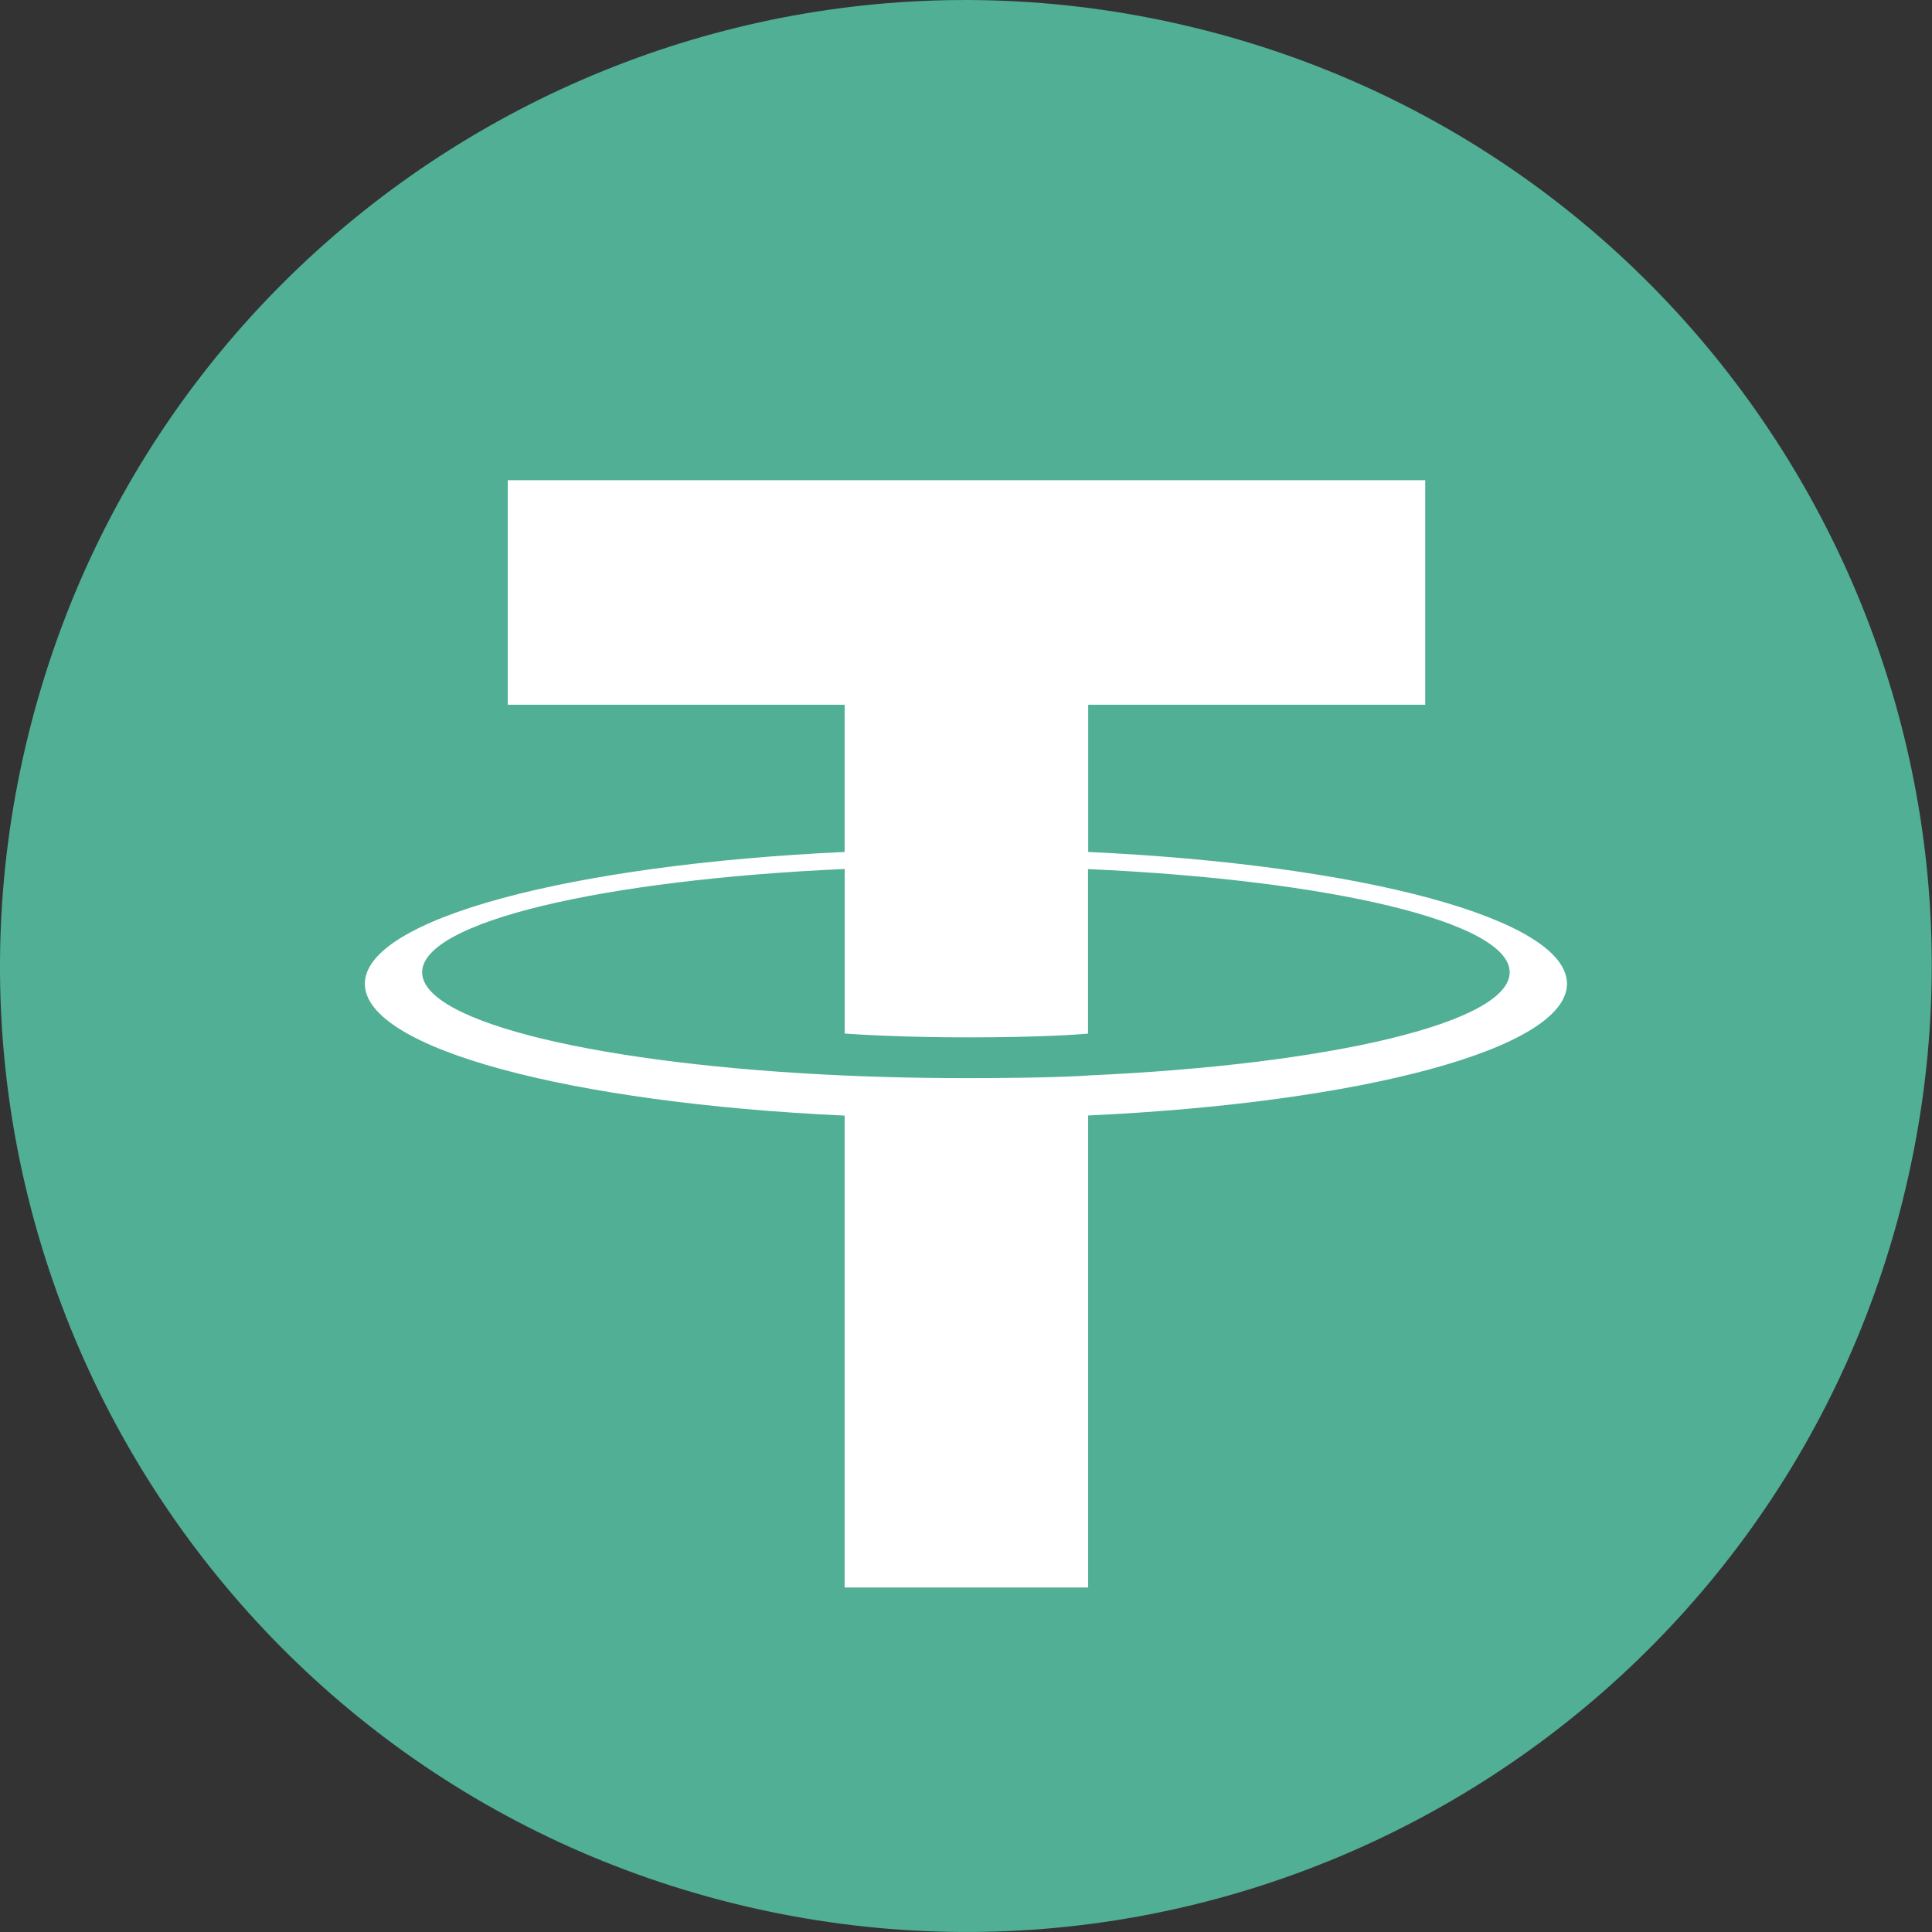 <svg xmlns="http://www.w3.org/2000/svg" width="32" height="32" viewBox="0 0 32 32" fill="none">
  <rect x="0" y="0" width="32" height="32" fill="#333333" stroke="none"/>
  <path d="M31.518 19.87C29.381 28.442 20.699 33.658 12.127 31.521C3.558 29.384 -1.659 20.702 0.479 12.131C2.615 3.559 11.297 -1.658 19.867 0.479C28.439 2.616 33.655 11.299 31.517 19.871L31.518 19.87H31.518Z" fill="#50AF95"/>
  <path fill-rule="evenodd" clip-rule="evenodd" d="M18.024 17.814V17.814C17.911 17.822 17.327 17.857 16.023 17.857C14.986 17.857 14.249 17.826 13.991 17.814V17.814C9.983 17.637 6.992 16.94 6.992 16.104C6.992 15.269 9.983 14.572 13.991 14.393V17.119C14.253 17.138 15.004 17.182 16.041 17.182C17.285 17.182 17.908 17.13 18.021 17.12V14.395C22.02 14.573 25.005 15.271 25.005 16.104C25.005 16.938 22.021 17.635 18.021 17.813V17.813L18.024 17.814ZM18.024 14.112V11.673H23.606V7.954H8.41V11.673H13.99V14.111C9.454 14.32 6.043 15.218 6.043 16.295C6.043 17.372 9.454 18.269 13.99 18.478V26.294H18.023V18.476C22.549 18.267 25.954 17.37 25.954 16.294C25.954 15.218 22.552 14.321 18.023 14.111V14.111L18.024 14.112Z" fill="white"/>
</svg>